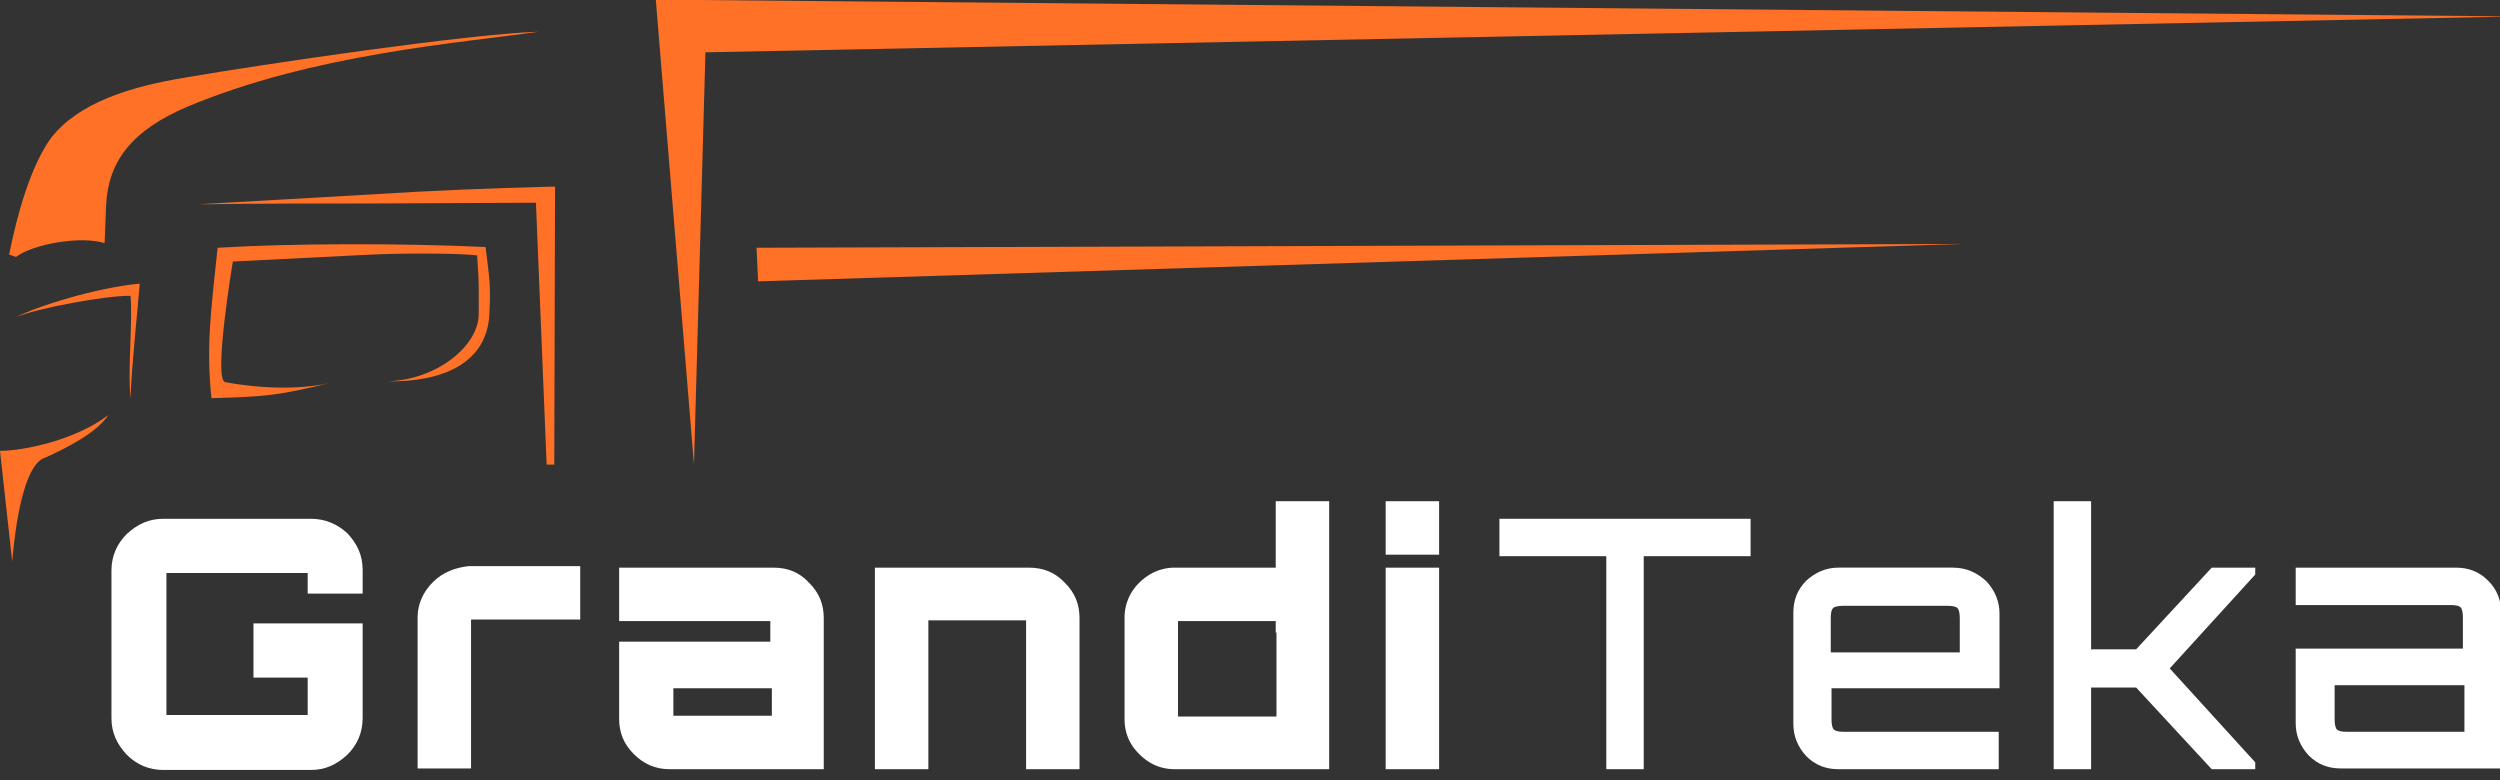 <svg xmlns="http://www.w3.org/2000/svg" width="205" height="64" viewBox="0 0 205 64"><rect x="0" y="0" width="205" height="64" fill="#333333" stroke="none"/><g><g opacity="1"><g><g opacity="1"><path fill="#fff" d="M25.48 42.54H13.396c-1.19 0-2.128.439-3.005 1.252-.814.814-1.252 1.816-1.252 3.005V58.88c0 1.19.438 2.128 1.252 3.005.814.814 1.816 1.252 3.005 1.252H25.48c1.19 0 2.129-.438 3.005-1.252.814-.814 1.252-1.816 1.252-3.005v-7.763h-8.952v4.445h4.445v3.068H13.647V46.984H25.23v1.69h4.507v-1.94c0-1.19-.438-2.129-1.252-3.005-.813-.751-1.815-1.19-3.005-1.19z"/></g></g><g><g opacity="1"><path fill="#fff" d="M35.496 47.736c-.814.814-1.252 1.816-1.252 2.88v12.396h4.382V50.804h8.952v-4.382h-9.14c-1.127.125-2.128.5-2.942 1.314z"/></g></g><g><g opacity="1"><path fill="#fff" d="M55.216 58.692v-2.254h8.076v2.254zM50.77 46.547v4.382h12.396v1.69H50.77v6.323c0 1.127.376 2.066 1.19 2.88.813.814 1.752 1.252 2.942 1.252h12.646V50.68c0-1.127-.376-2.066-1.19-2.88-.814-.876-1.753-1.252-2.942-1.252z"/></g></g><g><g opacity="1"><path fill="#fff" d="M84.389 46.547H71.743v16.527h4.382V50.866h8.014v12.208h4.382V50.68c0-1.127-.376-2.066-1.19-2.88-.814-.876-1.815-1.252-2.942-1.252z"/></g></g><g><g opacity="1"><path fill="#fff" d="M104.672 51.868v6.887h-8.075v-7.826h8.013v.94zm0-5.321h-8.326c-1.127 0-2.128.438-2.942 1.252a3.975 3.975 0 0 0-1.19 2.88v8.263c0 1.127.376 2.066 1.19 2.88.814.814 1.753 1.252 2.942 1.252h12.646V41.1h-4.382v5.447z"/></g></g><g><g opacity="1"><path fill="#fff" d="M113.625 45.483V41.1h4.382v4.383z"/></g></g><g><g opacity="1"><path fill="#fff" d="M113.625 63.074V46.547h4.382v16.527z"/></g></g><g><g opacity="1"><path fill="#fff" d="M122.952 45.608h8.765v17.466h3.067V45.608h8.765V42.54h-20.597z"/></g></g><g><g opacity="1"><path fill="#fff" d="M150.122 53.496v-2.817c0-.438.063-.689.188-.814s.438-.188.814-.188h8.576c.439 0 .69.063.814.188.126.125.188.438.188.814v2.817zm10.017-6.95h-9.39c-1.002 0-1.879.377-2.63 1.065-.751.751-1.064 1.628-1.064 2.63v9.14c0 1.001.375 1.878 1.064 2.629.751.751 1.628 1.064 2.63 1.064h13.146v-3.067h-12.709c-.438 0-.688-.063-.813-.188-.126-.125-.188-.438-.188-.814v-2.567h13.773v-6.135c0-1.002-.376-1.878-1.065-2.63-.814-.75-1.69-1.126-2.754-1.126z"/></g></g><g><g opacity="1"><path fill="#fff" d="M175.163 53.245h-3.693V41.1h-3.068v21.974h3.068v-6.698h3.693l6.198 6.698h3.569v-.563l-7.012-7.7 7.012-7.7v-.564h-3.569z"/></g></g><g><g opacity="1"><path fill="#fff" d="M192.442 60.007c-.438 0-.689-.063-.814-.188s-.188-.438-.188-.814v-2.817h10.643v3.819zm11.581-12.396c-.75-.751-1.627-1.064-2.629-1.064h-13.147v3.067h12.709c.438 0 .689.063.814.188.125.126.187.439.187.814v2.567h-13.71v6.135c0 1.002.376 1.878 1.065 2.63.75.75 1.627 1.064 2.629 1.064h13.147V50.178c0-.94-.313-1.816-1.065-2.567z"/></g></g><g><g opacity="1"><path fill="#ff7127" d="M40.129 25.825c.125-2.629 0-2.942-.313-5.571-6.887-.313-15.714-.313-21.974.062-.564 5.384-.94 8.139-.501 12.333 4.382-.125 5.321-.188 9.766-1.252-3.568.814-7.7.125-8.64-.063-1-.187.627-9.89.627-9.89l11.268-.564c2.692-.126 7.262-.126 8.765.062.188 2.692.125 2.755.125 4.82 0 2.567-3.38 5.385-7.512 5.51 4.507.062 8.138-1.44 8.389-5.447z"/></g></g><g><g opacity="1"><path fill="#ff7127" d="M8.577 19.94l.125-3.13c.188-3.63 2.128-6.135 6.698-8.075C25.73 4.415 37.624 3.539 44.198 2.6c-5.885.187-22.788 2.692-28.985 3.756-4.57.751-8.765 2.066-11.019 4.945-1.69 2.317-2.817 6.386-3.443 9.579l.564.187c1.377-1.064 5.384-1.752 7.262-1.126z"/></g></g><g><g opacity="1"><path fill="#ff7127" d="M2.692 61.822L1.002 46.11"/></g></g><g><g opacity="1"><path fill="#ff7127" d="M1.002 46.046c.375-4.445 1.252-8.076 2.692-8.514 1.815-.814 4.257-2.066 5.196-3.506C6.198 36.092 1.94 36.97 0 36.97z"/></g></g><g><g opacity="1"><path fill="#ff7127" d="M57.845 4.29L206.34 1.348 53.776-.03l3.13 38.126z"/></g></g><g><g opacity="1"><path fill="#ff7127" d="M62.165 23.07l98.788-3.067-98.913.313z"/></g></g><g><g opacity="1"><path fill="#ff7127" d="M10.705 32.65c.063-2.38.564-7.012.751-9.391-3.505.313-8.514 1.878-10.141 2.754 1.69-.751 7.575-1.815 9.39-1.753.188 2.129-.25 6.135 0 8.39z"/></g></g><g><g opacity="1"><path fill="#ff7127" d="M16.34 16.748h.5c4.508-.063 9.015-.063 13.585-.063l13.522-.062.877 21.473h.626l.062-22.35v-.438h-.438c-4.758.125-9.64.313-14.461.626z"/></g></g></g></g></svg>